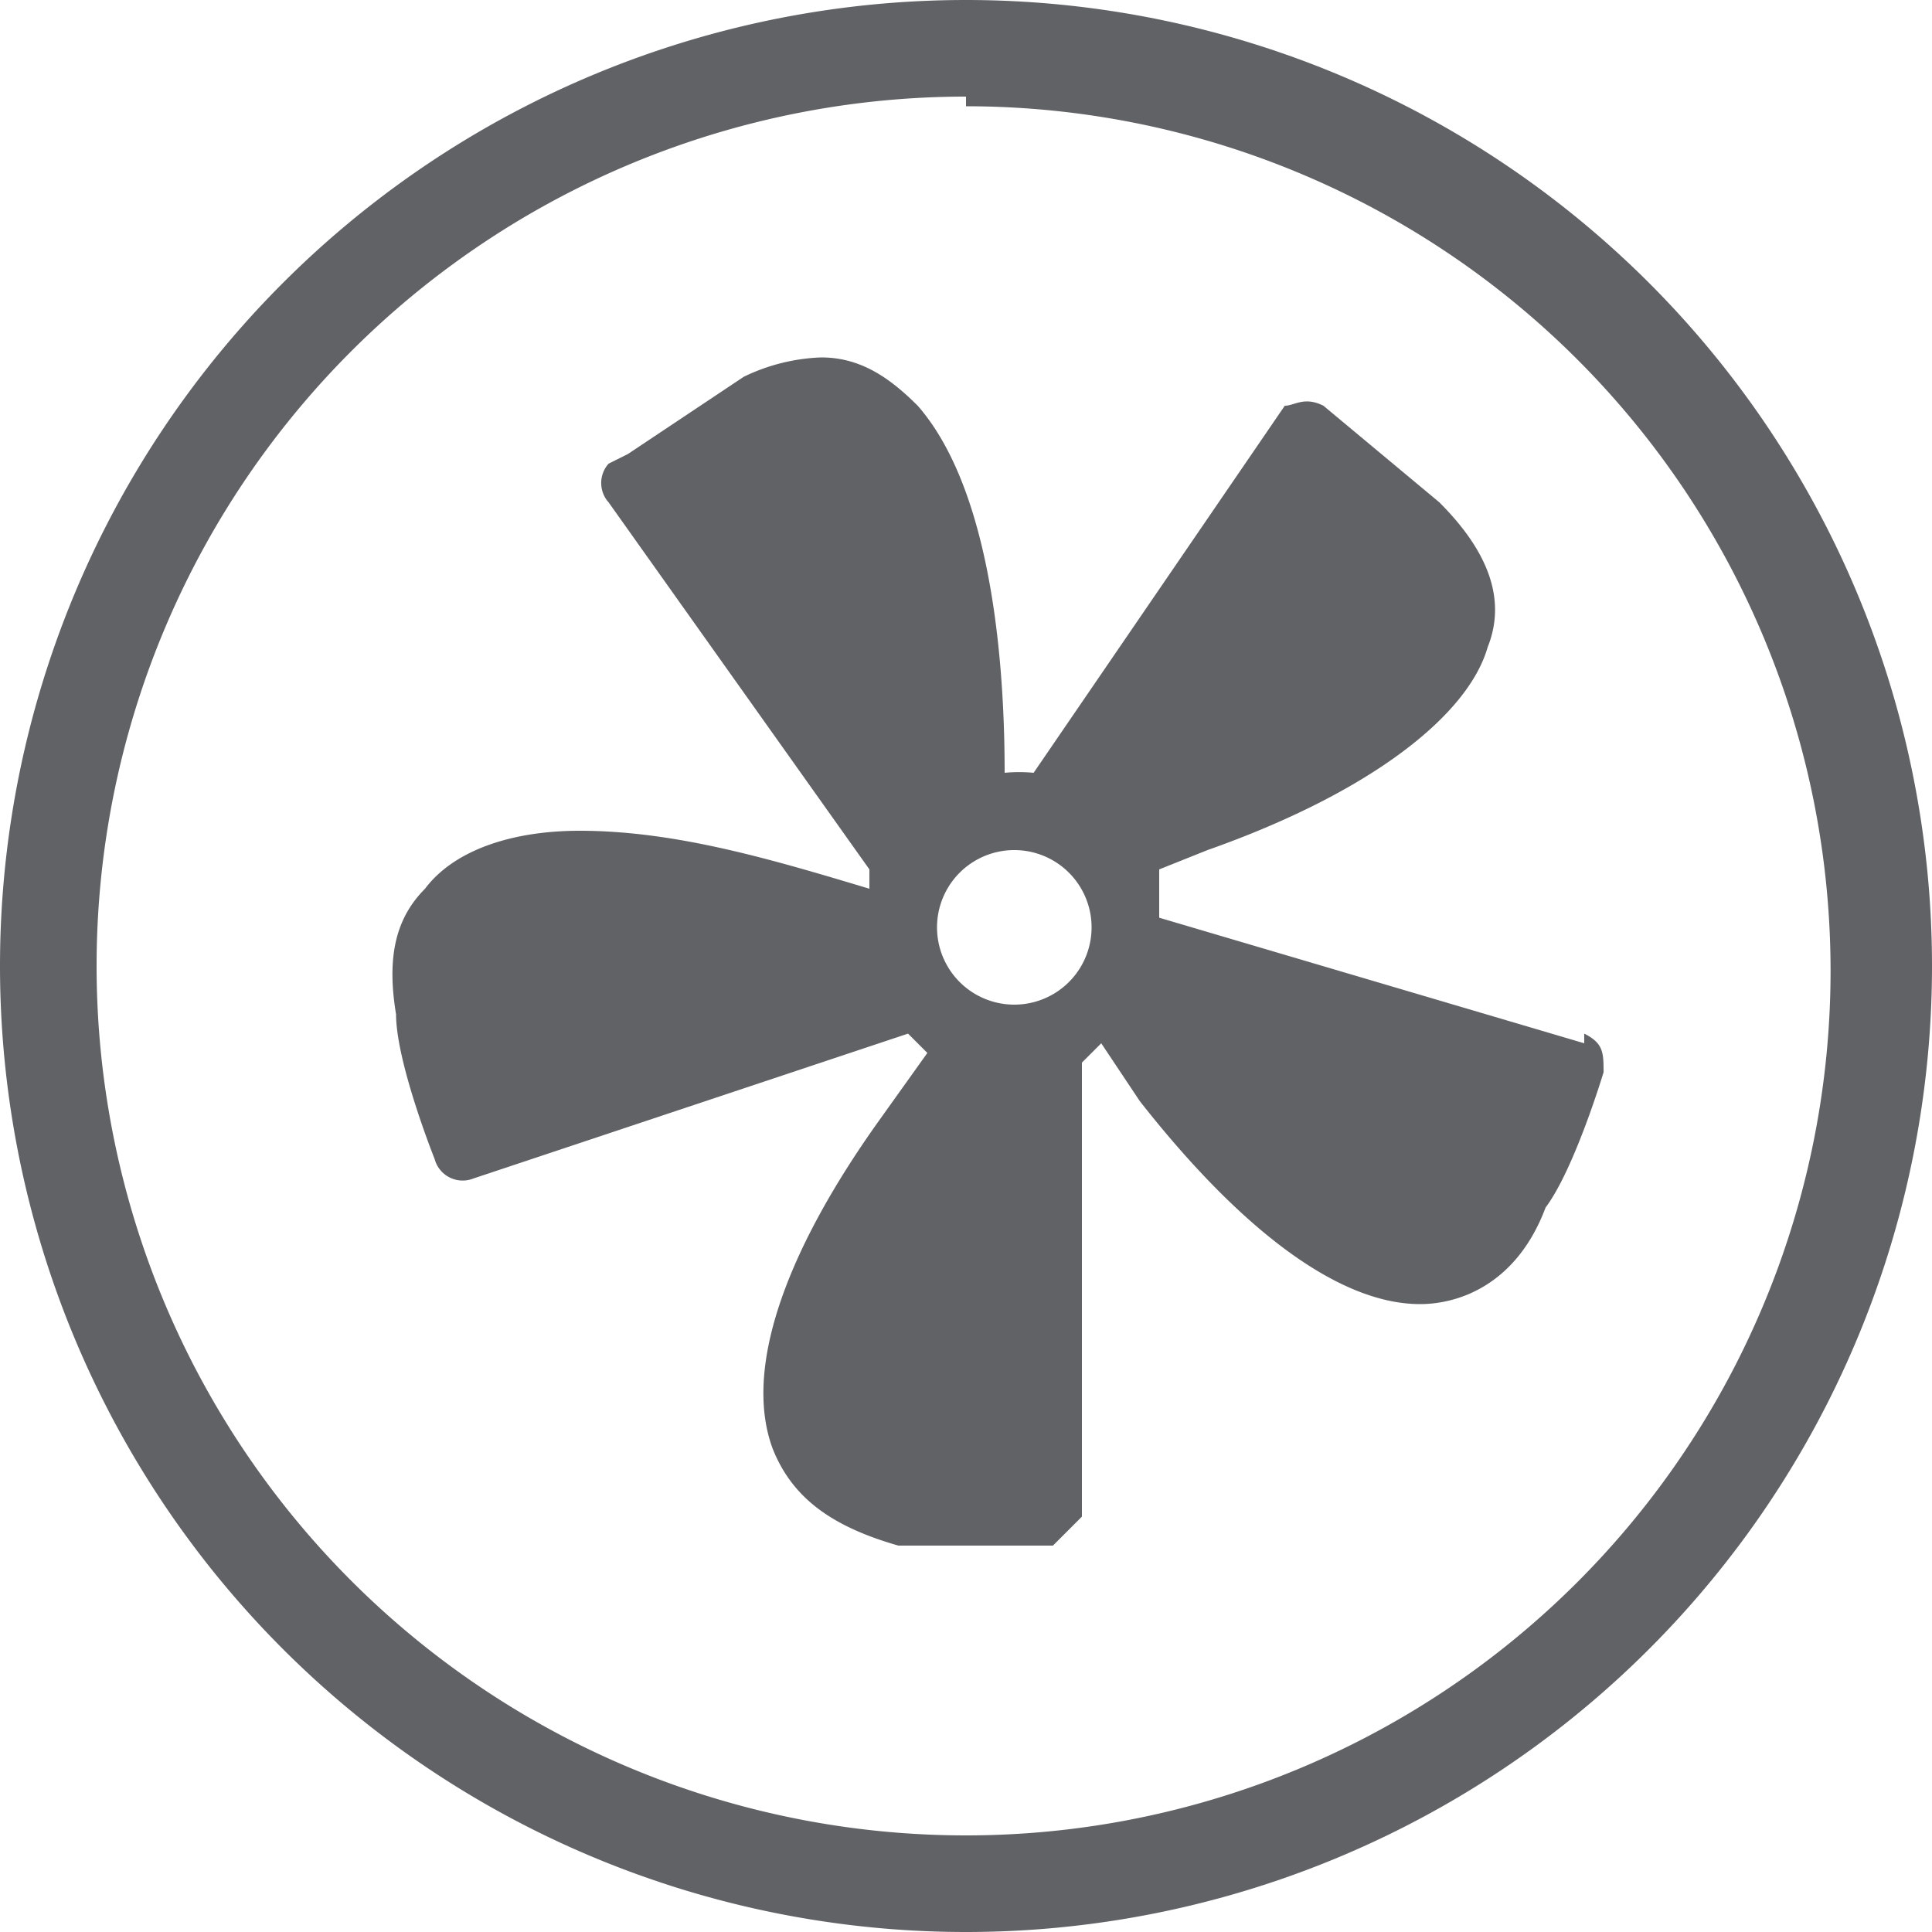 <svg viewBox="0 0 20 20" xmlns="http://www.w3.org/2000/svg" fill="#333">
  <g fill-rule="nonzero" fill="#606266">
    <path d="M10 1.1A8.9 8.9 0 1110 19 8.9 8.9 0 0110 1zM10 0a10 10 0 100 20 10 10 0 000-20z"/>
    <path d="M16.4 10.8L12 9.5V9l.5-.2c1.7-.6 2.7-1.4 2.9-2.1.2-.5 0-1-.5-1.5l-1.2-1c-.2-.1-.3 0-.4 0L10.7 8a1.6 1.6 0 00-.3 0c0-1.4-.2-3-.9-3.8-.3-.3-.6-.5-1-.5a2 2 0 00-.8.2l-1.2.8-.2.1a.3.3 0 000 .4L9 9v.2c-1-.3-2-.6-3-.6-.7 0-1.3.2-1.6.6-.3.3-.4.7-.3 1.3 0 .5.4 1.5.4 1.5a.3.3 0 00.4.2l4.5-1.5.2.2-.5.7C8.1 13 7.7 14.2 8 15c.2.5.6.8 1.3 1h1.6l.3-.3V11l.2-.2.4.6c1.1 1.4 2.1 2.1 2.9 2.1.4 0 1-.2 1.3-1 .3-.4.6-1.4.6-1.4 0-.2 0-.3-.2-.4zm-5.9-.4a.8.8 0 110-1.6.8.8 0 010 1.6z"/>
  </g>
</svg>
